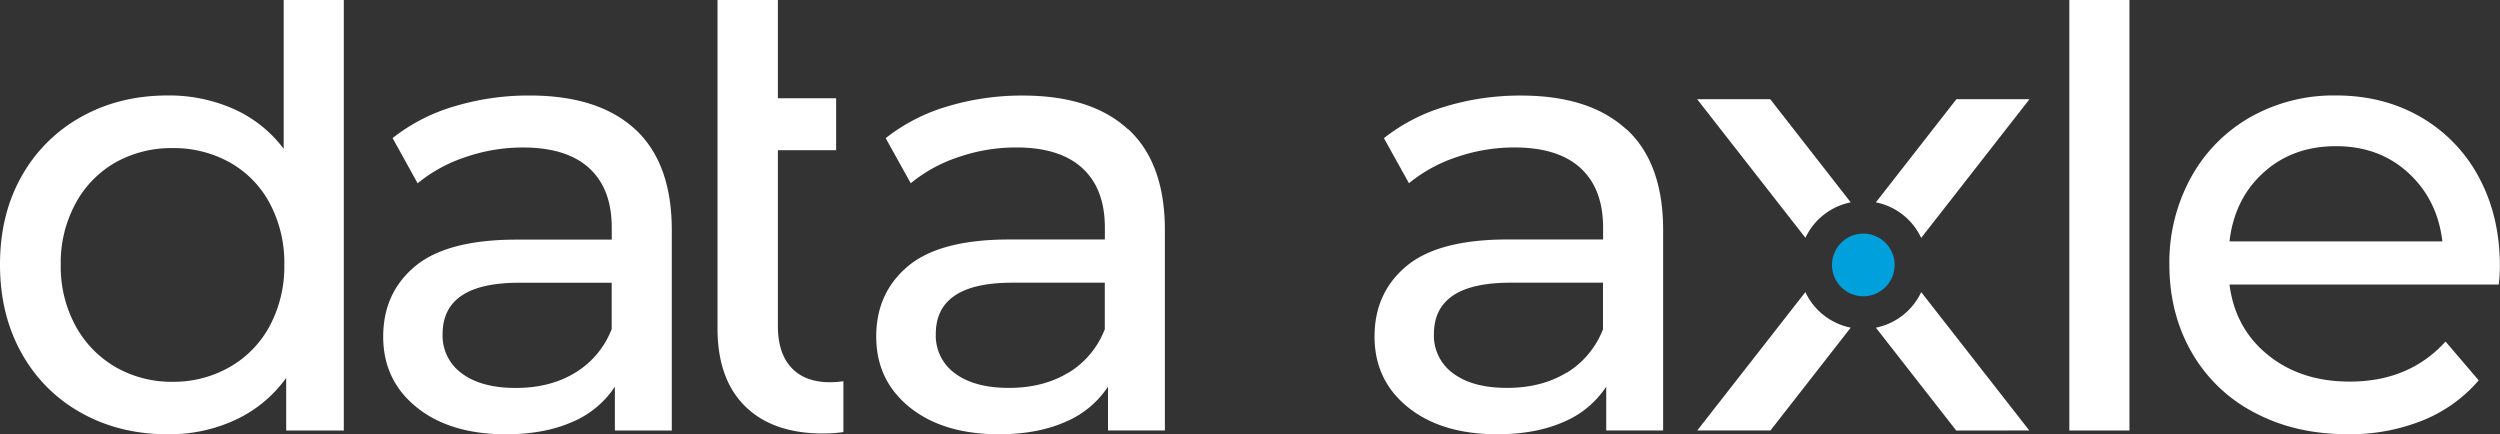 <svg id="Layer_1" data-name="Layer 1" xmlns="http://www.w3.org/2000/svg" viewBox="0 0 957.74 166.37"><rect x="0" y="0" width="957.74" height="166.37" fill="#333333" stroke="none"/><defs><style>.cls-1{fill:#ffffff;}.cls-3{fill:#00a0dc;}</style></defs><path class="cls-1" d="M432.26,49.53q14,12.94,14,38.62v76.77H424.47v-16.8A36.42,36.42,0,0,1,408,161.68q-10.66,4.68-25.3,4.68-21.36,0-34.19-10.32t-12.83-27.11q0-16.79,12.23-27T386.8,91.75h36.47V87.19q0-14.86-8.64-22.79T389.2,56.49a67.54,67.54,0,0,0-22.07,3.71,56.93,56.93,0,0,0-18.23,10l-9.6-17.27a69.71,69.71,0,0,1,23.51-12.12,98.68,98.68,0,0,1,29-4.2q26.39,0,40.42,13m-22.91,93.2a33.65,33.65,0,0,0,13.92-16.68V108.3H387.76q-29.26,0-29.26,19.67a17.8,17.8,0,0,0,7.43,15.12q7.44,5.52,20.63,5.51t22.79-5.87"/><path class="cls-1" d="M243.36,49.54q14,13,14,38.62v76.77H235.56V148.14a36.42,36.42,0,0,1-16.43,13.55q-10.68,4.68-25.31,4.68-21.36,0-34.18-10.32T146.8,129q0-16.8,12.24-27t38.86-10.2h36.46V87.21q0-14.88-8.63-22.79T200.3,56.5a67.25,67.25,0,0,0-22.07,3.72,56.9,56.9,0,0,0-18.23,10L150.4,52.9a69.6,69.6,0,0,1,23.51-12.11,98.35,98.35,0,0,1,29-4.2q26.38,0,40.42,12.95m-22.91,93.2a33.7,33.7,0,0,0,13.91-16.67V108.32h-35.5q-29.27,0-29.27,19.67A17.79,17.79,0,0,0,177,143.1q7.42,5.52,20.63,5.52t22.79-5.88"/><path class="cls-1" d="M623.14,49.53q14,12.94,14,38.62v76.77H615.34v-16.8a36.34,36.34,0,0,1-16.43,13.56q-10.68,4.68-25.31,4.68-21.35,0-34.18-10.32t-12.84-27.11q0-16.79,12.24-27t38.86-10.19h36.46V87.19q0-14.86-8.63-22.79t-25.43-7.91A67.54,67.54,0,0,0,558,60.2a56.72,56.72,0,0,0-18.23,10l-9.6-17.27a69.71,69.71,0,0,1,23.51-12.12,98.68,98.68,0,0,1,29-4.2q26.38,0,40.42,13m-22.91,93.2a33.63,33.63,0,0,0,13.91-16.68V108.3h-35.5q-29.26,0-29.27,19.67a17.81,17.81,0,0,0,7.44,15.12q7.43,5.52,20.63,5.51t22.79-5.87"/><path class="cls-1" d="M131.71,0V164.93H109.64V144.78a49.91,49.91,0,0,1-19.43,16.07,60.22,60.22,0,0,1-25.91,5.52q-18.48,0-33.11-8.16A58.35,58.35,0,0,1,8.28,135.3Q0,120.54,0,101.35T8.28,67.52A58.71,58.71,0,0,1,31.19,44.73q14.62-8.16,33.11-8.16a60.93,60.93,0,0,1,25.19,5.16A48.89,48.89,0,0,1,108.68,57V0ZM88.05,140.58a39.55,39.55,0,0,0,15.35-15.84,48.32,48.32,0,0,0,5.52-23.39A48.37,48.37,0,0,0,103.4,78,38.8,38.8,0,0,0,88.05,62.24a44,44,0,0,0-21.83-5.51,43.78,43.78,0,0,0-22,5.51A39.9,39.9,0,0,0,28.91,78a47.54,47.54,0,0,0-5.64,23.39,47.49,47.49,0,0,0,5.64,23.39,40.69,40.69,0,0,0,15.35,15.84,43,43,0,0,0,22,5.64A43.12,43.12,0,0,0,88.05,140.58Z"/><path class="cls-1" d="M957.26,109H854.11q2.14,16.8,14.75,27t31.3,10.19q22.8,0,36.71-15.35l12.71,14.87a55.68,55.68,0,0,1-21.47,15.36,74.7,74.7,0,0,1-28.66,5.28q-20.16,0-35.75-8.28a59,59,0,0,1-24.11-23.15q-8.52-14.87-8.51-33.58A67.39,67.39,0,0,1,839.35,68a59.33,59.33,0,0,1,22.79-23.15,64.91,64.91,0,0,1,32.75-8.28q18.23,0,32.5,8.28A58.16,58.16,0,0,1,949.7,68q8,14.88,8,34.06A65.86,65.86,0,0,1,957.26,109ZM867.18,66.08Q856,76.16,854.11,92.47h81.56q-1.92-16.06-13.08-26.27T894.89,56Q878.33,56,867.18,66.08Z"/><path class="cls-1" d="M321.78,146.2a31.28,31.28,0,0,1-3.8.23q-9.63,0-14.81-5.58t-5.17-16V57.55h22.32V37.64H298V0H274.88V125.82q0,19.4,10.59,29.83t29.86,10.42a57.92,57.92,0,0,0,7.77-.54V146.06Z"/><path class="cls-3" d="M722.3,110a12,12,0,1,0-16.94,0A12,12,0,0,0,722.3,110Z"/><path class="cls-1" d="M650.16,38l41.49,53.1A24.49,24.49,0,0,1,709,77.52L678.17,38Z"/><path class="cls-1" d="M749.49,38,718.64,77.52a24.35,24.35,0,0,1,12.5,6.68A24.74,24.74,0,0,1,736,91.14L777.49,38Z"/><path class="cls-1" d="M678.24,164.92,709,125.52a24.52,24.52,0,0,1-17.37-13.62l-41.41,53Z"/><path class="cls-1" d="M777.42,164.92l-41.41-53a24.55,24.55,0,0,1-17.37,13.61l30.78,39.4Z"/><rect class="cls-1" x="792.75" width="23.03" height="164.92"/></svg>